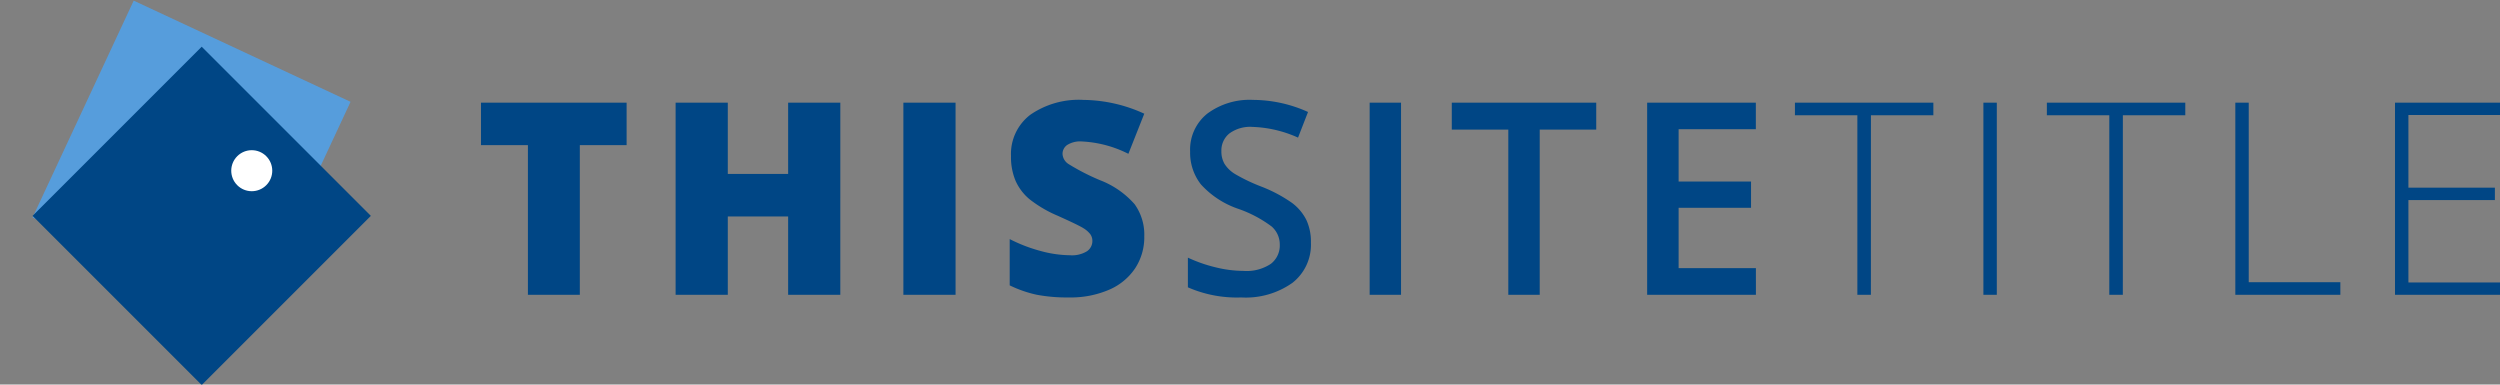 <svg xmlns="http://www.w3.org/2000/svg" xmlns:xlink="http://www.w3.org/1999/xlink" width="195.034" height="30" viewBox="0 0 195.034 30">
  <rect x="0" y="0" width="195.034" height="30" fill="#808080" stroke="none"/>
  <defs>
    <clipPath id="clip-path">
      <rect id="Rectangle_3" data-name="Rectangle 3" width="30" height="30" fill="#fff" stroke="#707070" stroke-width="1"/>
    </clipPath>
  </defs>
  <g id="logo_site-logo" transform="translate(-475 -11)">
    <g id="logo_site-logo_znak" transform="translate(475 11)">
      <g id="logo_site-logo_znak-2" data-name="logo_site-logo_znak" clip-path="url(#clip-path)">
        <g id="Group_1" data-name="Group 1" transform="translate(-1.974 12.455) rotate(-45)">
          <rect id="Rectangle_2" data-name="Rectangle 2" width="18.662" height="18.662" transform="matrix(0.94, -0.342, 0.342, 0.94, 0, 6.383)" fill="#569ddc"/>
          <rect id="Rectangle_1" data-name="Rectangle 1" width="18.662" height="18.662" transform="translate(0.091 6.292)" fill="#004685"/>
          <circle id="Ellipse_1" data-name="Ellipse 1" cx="1.6" cy="1.6" r="1.6" transform="translate(13.074 14.293)" fill="#fff"/>
        </g>
      </g>
    </g>
    <path id="Path_83" data-name="Path 83" d="M8.234,22H4.184V10.321H.523V7.009H11.884v3.312H8.234Zm20.322,0H24.485V15.889H19.778V22H15.707V7.009h4.071v5.558h4.707V7.009h4.071Zm4.92,0V7.009h4.071V22Zm18.794-4.553a4.422,4.422,0,0,1-.708,2.476,4.633,4.633,0,0,1-2.041,1.682,7.564,7.564,0,0,1-3.127.6,12.653,12.653,0,0,1-2.512-.21,9.326,9.326,0,0,1-2.112-.733V17.652a12.063,12.063,0,0,0,2.41.928,8.979,8.979,0,0,0,2.3.333A2.231,2.231,0,0,0,47.8,18.6a.961.961,0,0,0,.42-.8.886.886,0,0,0-.169-.538,1.97,1.97,0,0,0-.543-.467q-.374-.236-1.994-.964a9.568,9.568,0,0,1-2.2-1.292A3.966,3.966,0,0,1,42.226,13.1a4.765,4.765,0,0,1-.354-1.917,3.843,3.843,0,0,1,1.507-3.23,6.644,6.644,0,0,1,4.143-1.159A11.625,11.625,0,0,1,52.269,7.87L51.029,11a8.991,8.991,0,0,0-3.63-.964,1.892,1.892,0,0,0-1.148.277.838.838,0,0,0-.359.687.992.992,0,0,0,.456.79,17.4,17.4,0,0,0,2.476,1.271,6.85,6.85,0,0,1,2.692,1.871A4.064,4.064,0,0,1,52.269,17.447Zm13,.482a3.773,3.773,0,0,1-1.446,3.138,6.292,6.292,0,0,1-3.989,1.138,9.517,9.517,0,0,1-4.163-.79V19.1a11.315,11.315,0,0,0,2.179.759A9.239,9.239,0,0,0,60,20.134a3.417,3.417,0,0,0,2.148-.554,1.806,1.806,0,0,0,.692-1.487,1.863,1.863,0,0,0-.636-1.425,9.571,9.571,0,0,0-2.625-1.384,6.944,6.944,0,0,1-2.892-1.9,4.014,4.014,0,0,1-.841-2.563A3.59,3.59,0,0,1,57.179,7.87a5.529,5.529,0,0,1,3.579-1.077,10.515,10.515,0,0,1,4.286.943l-.779,2A9.364,9.364,0,0,0,60.7,8.9a2.738,2.738,0,0,0-1.8.518,1.7,1.7,0,0,0-.615,1.369,1.927,1.927,0,0,0,.246,1,2.514,2.514,0,0,0,.81.784,13.7,13.7,0,0,0,2.03.974,11.109,11.109,0,0,1,2.42,1.282,3.77,3.77,0,0,1,1.128,1.343A4.041,4.041,0,0,1,65.27,17.929ZM69.852,22V7.009H72.3V22Zm13.267,0H80.668V9.111H76.259v-2.1H87.528v2.1H83.119Zm16.866,0H91.5V7.009h8.48V9.08H93.955v4.081h5.65v2.051h-5.65v4.707h6.029Zm8.971,0H107.9V7.993h-4.871V7.009h10.8v.984h-4.871Zm8.776,0V7.009h1.046V22Zm10.878,0h-1.056V7.993h-4.871V7.009h10.8v.984h-4.871Zm8.776,0V7.009h1.046V21.016h7.147V22Zm20.65,0h-8.193V7.009h8.193v.964h-7.147v5.67h6.747v.964h-6.747v6.429h7.147Z" transform="translate(512 12)" fill="#004685"/>
  </g>
</svg>
